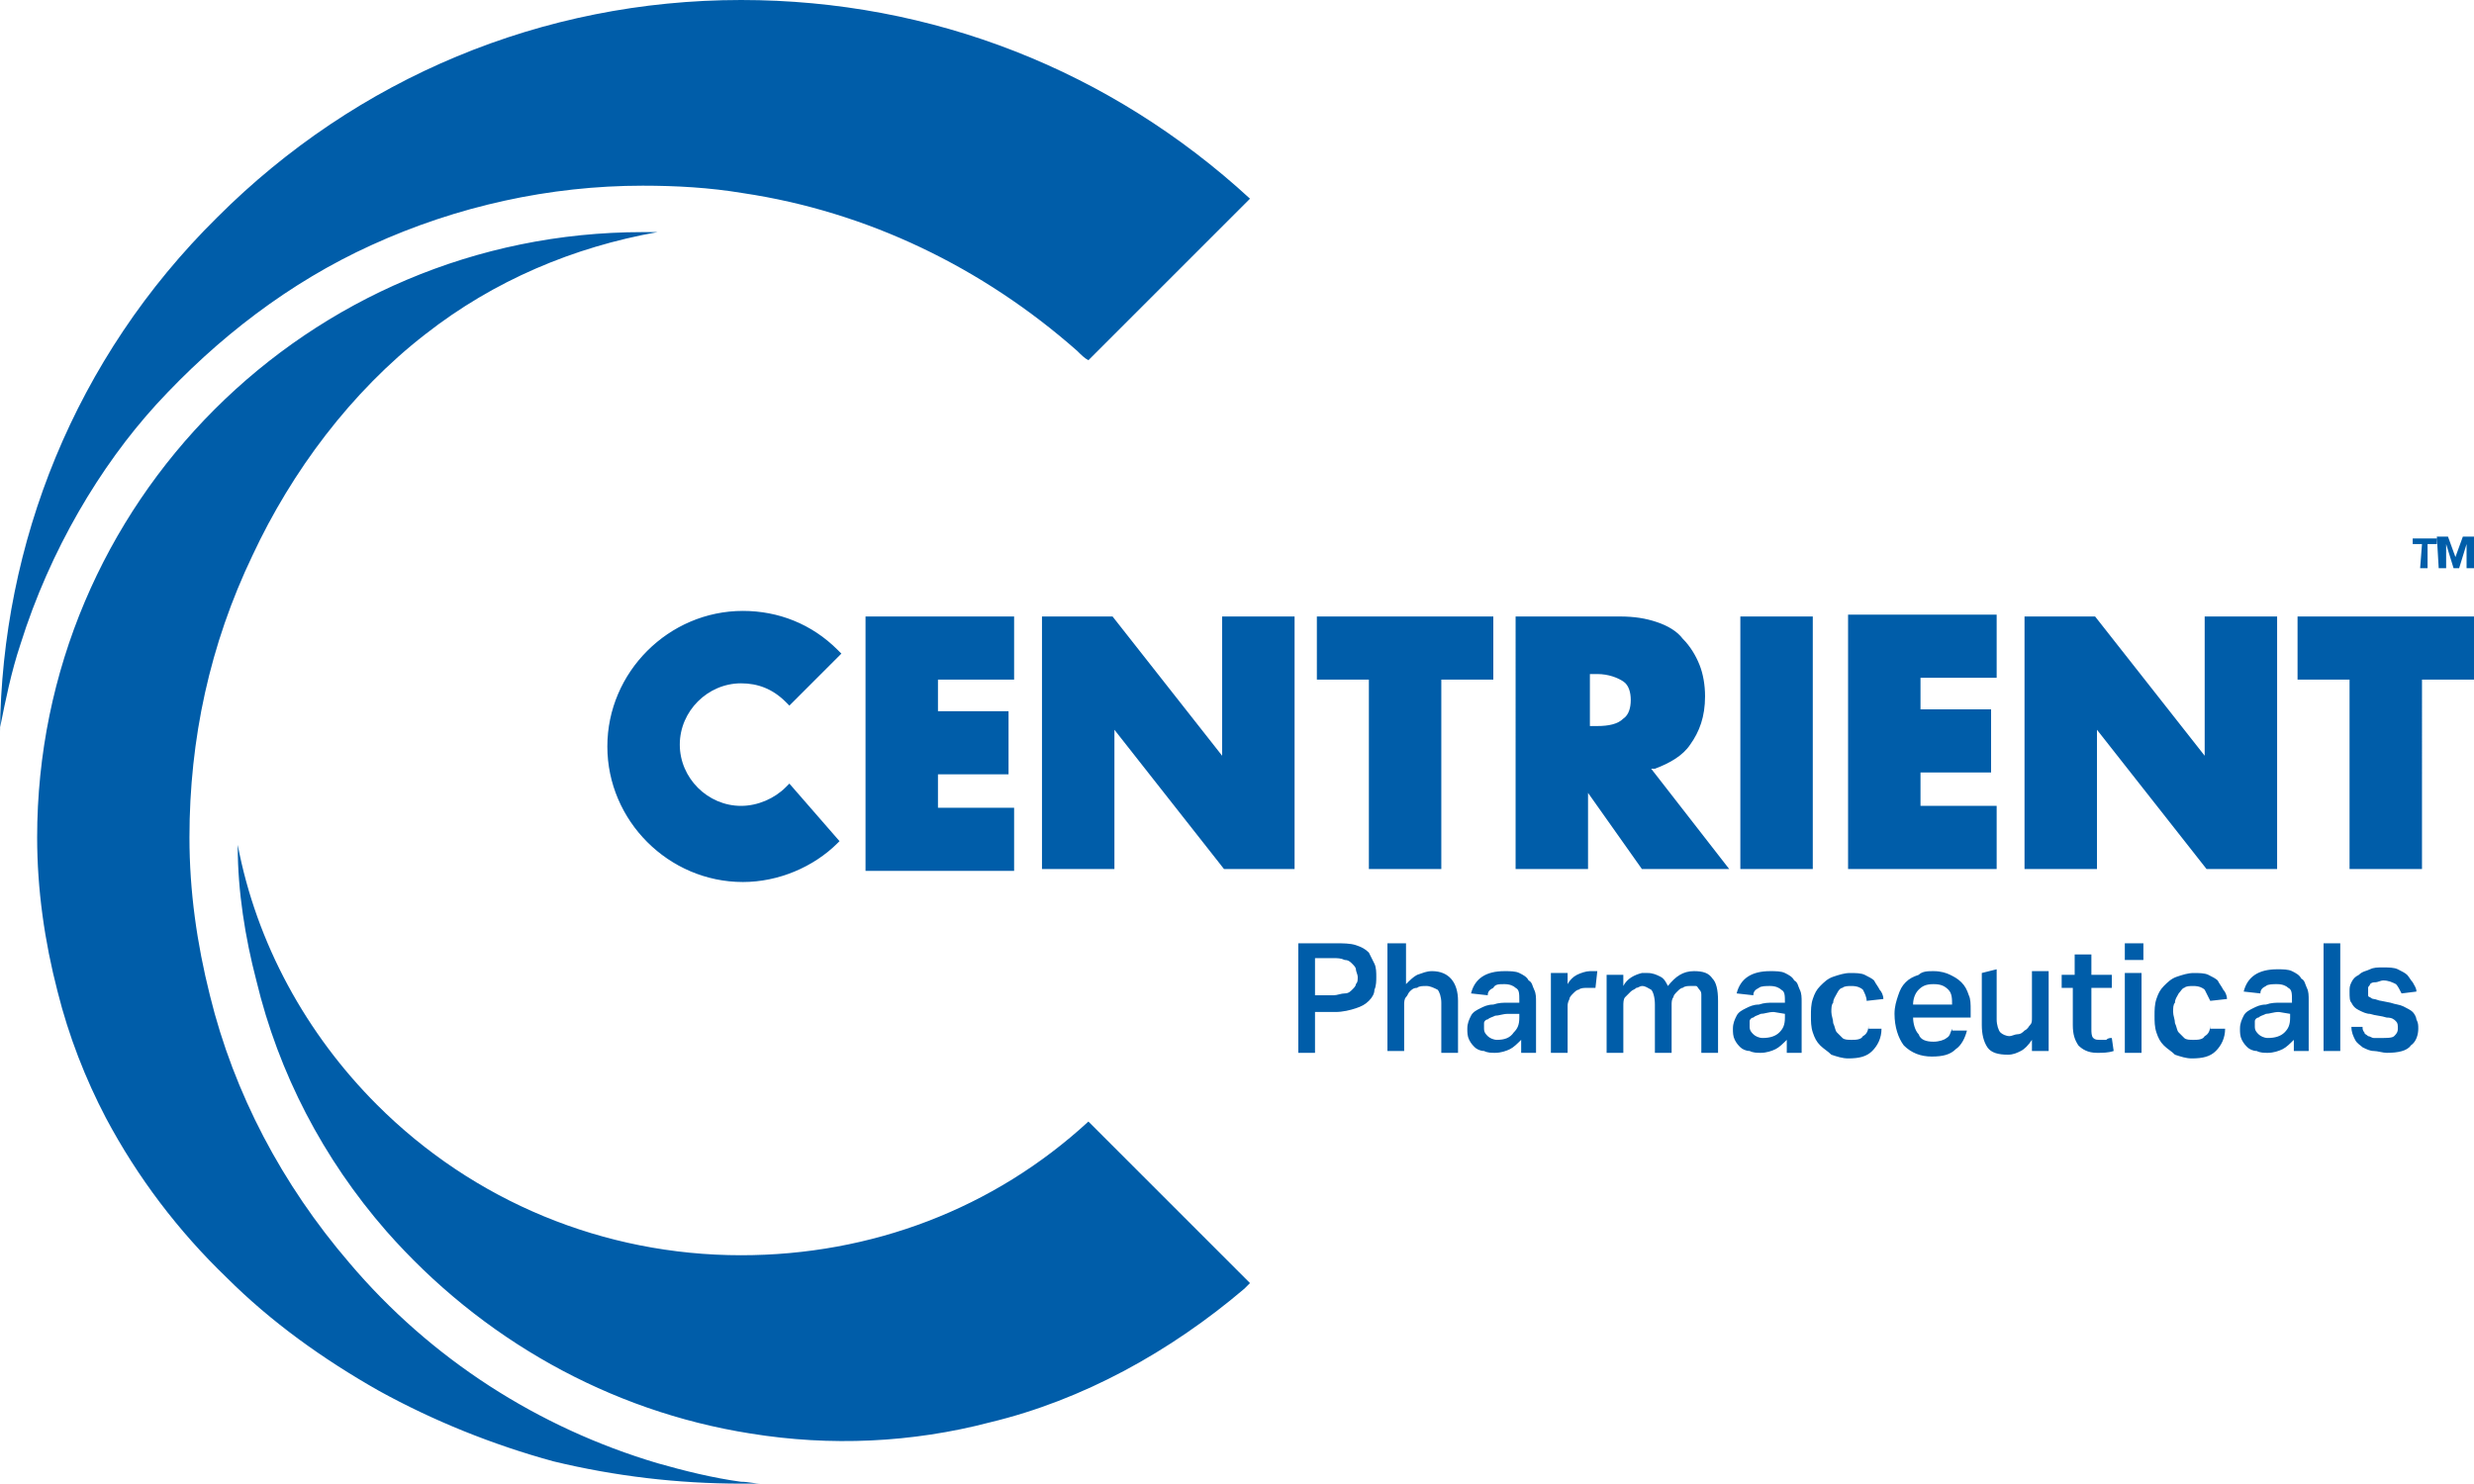 <?xml version="1.0" encoding="utf-8"?>
<!-- Generator: Adobe Illustrator 24.1.2, SVG Export Plug-In . SVG Version: 6.00 Build 0)  -->
<svg version="1.1" id="Layer_1" xmlns="http://www.w3.org/2000/svg" xmlns:xlink="http://www.w3.org/1999/xlink" x="0px" y="0px"
	 viewBox="0 0 133.2 79.9" style="enable-background:new 0 0 133.2 79.9;" xml:space="preserve">
<style type="text/css">
	.centrientst0{fill:#005DA9;}
</style>
<path class="centrientst0" d="M46.6,33.2h8v3.4h-4.1v1.7h3.8v3.4h-3.8v1.8h4.1v3.4h-8V33.2z M65.8,40.7l-5.9-7.5h-3.8v13.6h3.9v-7.5l5.9,7.5
	h3.8V33.2h-3.9V40.7z M70.9,36.6h2.8v10.2h3.9V36.6h2.8v-3.4h-9.5V36.6z M85.6,39.1h0.4c0.6,0,1.1-0.1,1.4-0.4
	c0.3-0.2,0.4-0.6,0.4-1c0-0.4-0.1-0.8-0.4-1c-0.3-0.2-0.8-0.4-1.4-0.4h-0.4V39.1z M88.9,41.4l4.2,5.4h-4.7l-2.9-4.1v4.1h-3.9V33.2
	h5.6c0.8,0,1.4,0.1,2,0.3c0.6,0.2,1.1,0.5,1.4,0.9c0.4,0.4,0.7,0.9,0.9,1.4c0.2,0.5,0.3,1.1,0.3,1.7c0,1.1-0.3,1.9-0.8,2.6
	c-0.4,0.6-1.1,1-1.9,1.3L88.9,41.4z M93.7,46.8h3.9V33.2h-3.9V46.8z M99.5,46.8h8v-3.4h-4.1v-1.8h3.8v-3.4h-3.8v-1.7h4.1v-3.4h-8
	V46.8z M118.7,40.7l-5.9-7.5h-3.8v13.6h3.9v-7.5l5.9,7.5h3.8V33.2h-3.9V40.7z M123.7,33.2v3.4h2.8v10.2h3.9V36.6h2.8v-3.4H123.7z
	 M42.5,42.2l-0.2,0.2c-0.6,0.6-1.5,1-2.4,1c-1.8,0-3.3-1.5-3.3-3.3c0-1.8,1.5-3.3,3.3-3.3c0.9,0,1.7,0.3,2.4,1l0.2,0.2l2.8-2.8
	l-0.2-0.2c-1.4-1.4-3.2-2.1-5.1-2.1c-4,0-7.3,3.3-7.3,7.3c0,4,3.3,7.3,7.3,7.3c1.9,0,3.8-0.8,5.1-2.1l0.1-0.1L42.5,42.2z
	 M130.3,30.6l0.4,0l0-1.3l0.5,0l0-0.3l-1.3,0l0,0.3l0.5,0L130.3,30.6z M131.3,30.6l0.4,0l0-1.3h0l0.4,1.3l0.3,0l0.4-1.3h0l0,1.3
	l0.4,0l0-1.7l-0.6,0l-0.4,1.1h0l-0.4-1.1l-0.6,0L131.3,30.6z M67,69.4c0.1-0.1,0.2-0.2,0.3-0.3l-8.7-8.7c-5.1,4.7-11.7,7.2-18.7,7.2
	c-7.4,0-14.4-2.9-19.6-8.1c-3.8-3.8-6.5-8.7-7.5-14c0,0,0,0.1,0,0.1c0,2.4,0.4,4.9,1,7.2c1.2,5,3.6,9.6,7,13.5
	c5.1,5.8,12,9.7,19.6,10.9c4.3,0.7,8.7,0.5,12.9-0.6C58.3,75.4,63,72.8,67,69.4 M39.9,79.9c0.4,0,0.7,0,1.1,0
	c-0.4,0-0.7-0.1-1.1-0.1c-1.5-0.2-3.1-0.6-4.5-1C29,76.9,23.2,73.2,18.8,68c-3.6-4.2-6.2-9.1-7.5-14.4c-0.7-2.8-1.1-5.6-1.1-8.5
	c0-5.3,1.1-10.4,3.4-15.2c2.1-4.5,5.3-8.8,9.3-11.9c3.7-2.9,8-4.7,12.5-5.5c-0.3,0-0.5,0-0.8,0c-18,0-32.6,14.6-32.6,32.6
	c0,2.8,0.4,5.6,1.1,8.3c0.6,2.4,1.5,4.7,2.6,6.8c1.7,3.2,3.9,6.1,6.5,8.6c2.4,2.4,5.2,4.4,8.2,6.1c2.9,1.6,6.1,2.9,9.4,3.8
	C33.1,79.5,36.5,79.9,39.9,79.9 M11.7,11.7C4,19.3,0.1,29.3,0,39.4c0-0.1,0-0.1,0-0.2c0.3-1.5,0.6-3,1.1-4.5
	c1.6-5.1,4.3-9.6,7.3-12.9c3.3-3.6,7.2-6.6,11.6-8.6c4.6-2.1,9.6-3.2,14.6-3.2c1.8,0,3.6,0.1,5.4,0.4c6.7,1,12.9,4,18,8.5
	c0.2,0.2,0.4,0.4,0.6,0.5l8.7-8.7C59.8,3.8,50.2,0,39.9,0C29.2,0,19.2,4.2,11.7,11.7 M69.8,56.7h1v-2.2h1.1c0.4,0,0.8-0.1,1.1-0.2
	c0.3-0.1,0.5-0.2,0.7-0.4c0.2-0.2,0.3-0.4,0.3-0.6c0.1-0.2,0.1-0.5,0.1-0.7c0-0.2,0-0.5-0.1-0.7c-0.1-0.2-0.2-0.4-0.3-0.6
	c-0.2-0.2-0.4-0.3-0.7-0.4c-0.3-0.1-0.7-0.1-1.1-0.1h-2V56.7z M70.8,53.6v-2h1c0.2,0,0.4,0,0.6,0.1c0.2,0,0.3,0.1,0.4,0.2
	c0.1,0.1,0.2,0.2,0.2,0.3c0,0.1,0.1,0.3,0.1,0.4c0,0.2,0,0.3-0.1,0.4c0,0.1-0.1,0.2-0.2,0.3c-0.1,0.1-0.2,0.2-0.4,0.2
	c-0.2,0-0.4,0.1-0.6,0.1H70.8z M74.7,50.8v5.8h0.9v-2.5c0-0.1,0-0.3,0.1-0.4c0.1-0.1,0.1-0.2,0.2-0.3c0.1-0.1,0.2-0.2,0.4-0.2
	c0.1-0.1,0.3-0.1,0.5-0.1c0.2,0,0.4,0.1,0.6,0.2c0.1,0.1,0.2,0.4,0.2,0.7v2.7h0.9v-2.8c0-1-0.5-1.6-1.4-1.6c-0.3,0-0.5,0.1-0.8,0.2
	c-0.2,0.1-0.4,0.3-0.6,0.5l0-2.2H74.7z M81.8,56.7h0.9V54c0-0.3,0-0.5-0.1-0.7c-0.1-0.2-0.1-0.4-0.3-0.5c-0.1-0.2-0.3-0.3-0.5-0.4
	c-0.2-0.1-0.5-0.1-0.8-0.1c-0.5,0-0.9,0.1-1.2,0.3c-0.3,0.2-0.5,0.5-0.6,0.9l0.9,0.1c0-0.2,0.1-0.3,0.3-0.4C80.5,53,80.7,53,81,53
	c0.3,0,0.5,0.1,0.6,0.2c0.2,0.1,0.2,0.3,0.2,0.7V54l-0.6,0c-0.3,0-0.5,0-0.8,0.1c-0.3,0-0.5,0.1-0.7,0.2c-0.2,0.1-0.4,0.2-0.5,0.4
	c-0.1,0.2-0.2,0.4-0.2,0.7c0,0.2,0,0.4,0.1,0.6c0.1,0.2,0.2,0.3,0.3,0.4c0.1,0.1,0.3,0.2,0.5,0.2c0.2,0.1,0.4,0.1,0.6,0.1
	c0.3,0,0.6-0.1,0.8-0.2c0.2-0.1,0.4-0.3,0.6-0.5V56.7z M81.8,54.6v0.2c0,0.4-0.1,0.6-0.3,0.8C81.3,55.9,81,56,80.6,56
	c-0.2,0-0.4-0.1-0.5-0.2c-0.1-0.1-0.2-0.2-0.2-0.4c0-0.1,0-0.2,0-0.3c0-0.1,0.1-0.2,0.2-0.2c0.1-0.1,0.2-0.1,0.4-0.2
	c0.2,0,0.4-0.1,0.7-0.1L81.8,54.6z M83.5,52.4v4.3h0.9v-2.5c0-0.1,0-0.2,0.1-0.4c0-0.1,0.1-0.2,0.2-0.3s0.2-0.2,0.3-0.2
	c0.1-0.1,0.3-0.1,0.5-0.1c0.1,0,0.2,0,0.2,0c0.1,0,0.1,0,0.2,0l0.1-0.9c-0.1,0-0.1,0-0.2,0c-0.1,0-0.1,0-0.2,0
	c-0.2,0-0.5,0.1-0.7,0.2c-0.2,0.1-0.4,0.3-0.5,0.5v-0.6H83.5z M86.5,52.4v4.3h0.9v-2.5c0-0.2,0-0.4,0.1-0.5c0.1-0.1,0.2-0.2,0.3-0.3
	c0.1-0.1,0.2-0.1,0.3-0.2c0.1,0,0.2-0.1,0.3-0.1c0.2,0,0.3,0.1,0.5,0.2c0.1,0.1,0.2,0.4,0.2,0.8v2.6H90v-2.6c0-0.1,0-0.3,0.1-0.4
	c0-0.1,0.1-0.2,0.2-0.3c0.1-0.1,0.2-0.2,0.3-0.2c0.1-0.1,0.3-0.1,0.4-0.1c0.1,0,0.2,0,0.3,0c0.1,0,0.1,0.1,0.2,0.2
	c0.1,0.1,0.1,0.2,0.1,0.3c0,0.1,0,0.3,0,0.5v2.6h0.9v-2.8c0-0.6-0.1-1-0.3-1.2c-0.2-0.3-0.5-0.4-1-0.4c-0.6,0-1,0.3-1.4,0.8
	c-0.1-0.2-0.2-0.4-0.4-0.5c-0.2-0.1-0.4-0.2-0.7-0.2c-0.1,0-0.2,0-0.3,0c-0.4,0.1-0.8,0.3-1,0.7v-0.6H86.5z M96.1,56.7H97V54
	c0-0.3,0-0.5-0.1-0.7c-0.1-0.2-0.1-0.4-0.3-0.5c-0.1-0.2-0.3-0.3-0.5-0.4c-0.2-0.1-0.5-0.1-0.8-0.1c-0.5,0-0.9,0.1-1.2,0.3
	c-0.3,0.2-0.5,0.5-0.6,0.9l0.9,0.1c0-0.2,0.1-0.3,0.3-0.4c0.1-0.1,0.4-0.1,0.6-0.1c0.3,0,0.5,0.1,0.6,0.2c0.2,0.1,0.2,0.3,0.2,0.7
	V54l-0.6,0c-0.3,0-0.5,0-0.8,0.1c-0.3,0-0.5,0.1-0.7,0.2c-0.2,0.1-0.4,0.2-0.5,0.4c-0.1,0.2-0.2,0.4-0.2,0.7c0,0.2,0,0.4,0.1,0.6
	c0.1,0.2,0.2,0.3,0.3,0.4c0.1,0.1,0.3,0.2,0.5,0.2c0.2,0.1,0.4,0.1,0.6,0.1c0.3,0,0.6-0.1,0.8-0.2c0.2-0.1,0.4-0.3,0.6-0.5V56.7z
	 M96.1,54.6v0.2c0,0.4-0.1,0.6-0.3,0.8c-0.2,0.2-0.5,0.3-0.9,0.3c-0.2,0-0.4-0.1-0.5-0.2c-0.1-0.1-0.2-0.2-0.2-0.4
	c0-0.1,0-0.2,0-0.3c0-0.1,0.1-0.2,0.2-0.2c0.1-0.1,0.2-0.1,0.4-0.2c0.2,0,0.4-0.1,0.7-0.1L96.1,54.6z M100.6,55.2
	c0,0.3-0.1,0.5-0.3,0.6c-0.1,0.2-0.4,0.2-0.6,0.2c-0.2,0-0.4,0-0.5-0.1c-0.1-0.1-0.2-0.2-0.3-0.3c-0.1-0.1-0.1-0.3-0.2-0.5
	c0-0.2-0.1-0.4-0.1-0.6c0-0.2,0-0.4,0.1-0.5c0-0.2,0.1-0.3,0.2-0.5s0.2-0.3,0.3-0.3c0.1-0.1,0.3-0.1,0.5-0.1c0.3,0,0.5,0.1,0.6,0.2
	c0.1,0.2,0.2,0.4,0.2,0.6l0.9-0.1c0-0.2-0.1-0.4-0.2-0.5c-0.1-0.2-0.2-0.3-0.3-0.5c-0.1-0.1-0.3-0.2-0.5-0.3
	c-0.2-0.1-0.5-0.1-0.8-0.1c-0.3,0-0.6,0.1-0.9,0.2c-0.3,0.1-0.5,0.3-0.7,0.5c-0.2,0.2-0.3,0.4-0.4,0.7s-0.1,0.6-0.1,0.9
	c0,0.3,0,0.6,0.1,0.9c0.1,0.3,0.2,0.5,0.4,0.7c0.2,0.2,0.4,0.3,0.6,0.5c0.3,0.1,0.6,0.2,0.9,0.2c0.6,0,1-0.1,1.3-0.4
	c0.3-0.3,0.5-0.7,0.5-1.2H100.6z M105.1,55.4c-0.1,0.2-0.1,0.4-0.3,0.5c-0.1,0.1-0.4,0.2-0.7,0.2c-0.4,0-0.7-0.1-0.8-0.4
	c-0.2-0.2-0.3-0.6-0.3-0.9h3.1v-0.4c0-0.3,0-0.6-0.1-0.8c-0.1-0.3-0.2-0.5-0.4-0.7c-0.2-0.2-0.4-0.3-0.6-0.4
	c-0.2-0.1-0.5-0.2-0.9-0.2c-0.3,0-0.6,0-0.8,0.2c-0.3,0.1-0.5,0.2-0.7,0.4c-0.2,0.2-0.3,0.4-0.4,0.7c-0.1,0.3-0.2,0.6-0.2,1
	c0,0.7,0.2,1.3,0.5,1.7c0.4,0.4,0.9,0.6,1.5,0.6c0.6,0,1-0.1,1.3-0.4c0.3-0.2,0.5-0.6,0.6-1H105.1z M103,54.1c0-0.3,0.1-0.6,0.3-0.8
	c0.2-0.2,0.4-0.3,0.8-0.3c0.4,0,0.6,0.1,0.8,0.3c0.2,0.2,0.2,0.5,0.2,0.8H103z M106.7,52.4l0,2.8c0,0.5,0.1,0.9,0.3,1.2
	c0.2,0.3,0.6,0.4,1.1,0.4c0.3,0,0.5-0.1,0.7-0.2c0.2-0.1,0.4-0.3,0.6-0.6v0.6h0.9l0-4.3l-0.9,0l0,2.5c0,0.2,0,0.3-0.1,0.4
	s-0.1,0.2-0.3,0.3c-0.1,0.1-0.2,0.2-0.4,0.2c-0.1,0-0.3,0.1-0.4,0.1c-0.2,0-0.4-0.1-0.5-0.2c-0.1-0.1-0.2-0.4-0.2-0.7l0-2.7
	L106.7,52.4z M111.6,53.1l0,2.1c0,0.5,0.1,0.8,0.3,1.1c0.2,0.2,0.5,0.4,1,0.4c0.3,0,0.6,0,0.9-0.1l-0.1-0.7c-0.1,0-0.2,0-0.3,0.1
	c-0.1,0-0.2,0-0.3,0c-0.2,0-0.3,0-0.4-0.1c-0.1-0.1-0.1-0.3-0.1-0.5l0-2.2l1.1,0l0-0.7l-1.1,0l0-1.1h-0.9l0,1.1h-0.7v0.7H111.6z
	 M114.4,50.8l0,0.9h1l0-0.9L114.4,50.8z M114.4,52.4l0,4.3h0.9l0-4.3L114.4,52.4z M119,55.2c0,0.3-0.1,0.5-0.3,0.6
	c-0.1,0.2-0.4,0.2-0.6,0.2c-0.2,0-0.4,0-0.5-0.1c-0.1-0.1-0.2-0.2-0.3-0.3c-0.1-0.1-0.1-0.3-0.2-0.5c0-0.2-0.1-0.4-0.1-0.6
	c0-0.2,0-0.4,0.1-0.5c0-0.2,0.1-0.3,0.2-0.5c0.1-0.1,0.2-0.3,0.3-0.3c0.1-0.1,0.3-0.1,0.5-0.1c0.3,0,0.5,0.1,0.6,0.2
	c0.1,0.2,0.2,0.4,0.3,0.6l0.9-0.1c0-0.2-0.1-0.4-0.2-0.5c-0.1-0.2-0.2-0.3-0.3-0.5c-0.1-0.1-0.3-0.2-0.5-0.3
	c-0.2-0.1-0.5-0.1-0.8-0.1c-0.3,0-0.6,0.1-0.9,0.2c-0.3,0.1-0.5,0.3-0.7,0.5c-0.2,0.2-0.3,0.4-0.4,0.7c-0.1,0.3-0.1,0.6-0.1,0.9
	c0,0.3,0,0.6,0.1,0.9s0.2,0.5,0.4,0.7c0.2,0.2,0.4,0.3,0.6,0.5c0.3,0.1,0.6,0.2,0.9,0.2c0.6,0,1-0.1,1.3-0.4
	c0.3-0.3,0.5-0.7,0.5-1.2H119z M123.4,56.6l0.9,0l0-2.7c0-0.3,0-0.5-0.1-0.7s-0.1-0.4-0.3-0.5c-0.1-0.2-0.3-0.3-0.5-0.4
	c-0.2-0.1-0.5-0.1-0.8-0.1c-0.5,0-0.9,0.1-1.2,0.3c-0.3,0.2-0.5,0.5-0.6,0.9l0.9,0.1c0-0.2,0.1-0.3,0.3-0.4c0.1-0.1,0.4-0.1,0.6-0.1
	c0.3,0,0.5,0.1,0.6,0.2c0.2,0.1,0.2,0.3,0.2,0.7V54l-0.6,0c-0.3,0-0.5,0-0.8,0.1c-0.3,0-0.5,0.1-0.7,0.2c-0.2,0.1-0.4,0.2-0.5,0.4
	c-0.1,0.2-0.2,0.4-0.2,0.7c0,0.2,0,0.4,0.1,0.6c0.1,0.2,0.2,0.3,0.3,0.4c0.1,0.1,0.3,0.2,0.5,0.2c0.2,0.1,0.4,0.1,0.6,0.1
	c0.3,0,0.6-0.1,0.8-0.2c0.2-0.1,0.4-0.3,0.6-0.5V56.6z M123.3,54.6v0.2c0,0.4-0.1,0.6-0.3,0.8c-0.2,0.2-0.5,0.3-0.9,0.3
	c-0.2,0-0.4-0.1-0.5-0.2c-0.1-0.1-0.2-0.2-0.2-0.4c0-0.1,0-0.2,0-0.3c0-0.1,0.1-0.2,0.2-0.2c0.1-0.1,0.2-0.1,0.4-0.2
	c0.2,0,0.4-0.1,0.7-0.1L123.3,54.6z M125.1,50.8l0,5.8l0.9,0l0-5.8L125.1,50.8z M126.6,55.3c0,0.3,0.1,0.5,0.2,0.7
	c0.1,0.2,0.3,0.3,0.4,0.4c0.2,0.1,0.4,0.2,0.6,0.2c0.2,0,0.5,0.1,0.7,0.1c0.6,0,1.1-0.1,1.3-0.4c0.3-0.2,0.4-0.6,0.4-0.9
	c0-0.2,0-0.3-0.1-0.5c0-0.1-0.1-0.3-0.2-0.4c-0.1-0.1-0.3-0.2-0.5-0.3c-0.2-0.1-0.4-0.1-0.7-0.2l-0.5-0.1c-0.1,0-0.3-0.1-0.4-0.1
	c-0.1,0-0.2-0.1-0.2-0.1c-0.1,0-0.1-0.1-0.1-0.1c0-0.1,0-0.1,0-0.2c0-0.1,0-0.1,0-0.2c0-0.1,0.1-0.1,0.1-0.2
	c0.1-0.1,0.2-0.1,0.3-0.1c0.1,0,0.3-0.1,0.4-0.1c0.3,0,0.5,0.1,0.7,0.2c0.1,0.1,0.2,0.3,0.3,0.5l0.8-0.1c0-0.2-0.1-0.3-0.2-0.5
	c-0.1-0.1-0.2-0.3-0.3-0.4c-0.1-0.1-0.3-0.2-0.5-0.3c-0.2-0.1-0.5-0.1-0.8-0.1c-0.3,0-0.5,0-0.7,0.1c-0.2,0.1-0.4,0.1-0.6,0.3
	c-0.2,0.1-0.3,0.2-0.4,0.4c-0.1,0.2-0.1,0.3-0.1,0.5c0,0.3,0,0.5,0.1,0.6c0.1,0.2,0.2,0.3,0.4,0.4c0.2,0.1,0.4,0.2,0.6,0.2
	c0.3,0.1,0.6,0.1,0.9,0.2c0.3,0,0.4,0.1,0.5,0.2c0.1,0.1,0.1,0.2,0.1,0.4c0,0.2-0.1,0.3-0.2,0.4c-0.1,0.1-0.4,0.1-0.7,0.1
	c-0.1,0-0.3,0-0.4,0c-0.1,0-0.2-0.1-0.3-0.1c-0.1-0.1-0.2-0.1-0.2-0.2c-0.1-0.1-0.1-0.2-0.1-0.3L126.6,55.3z"/>
</svg>
